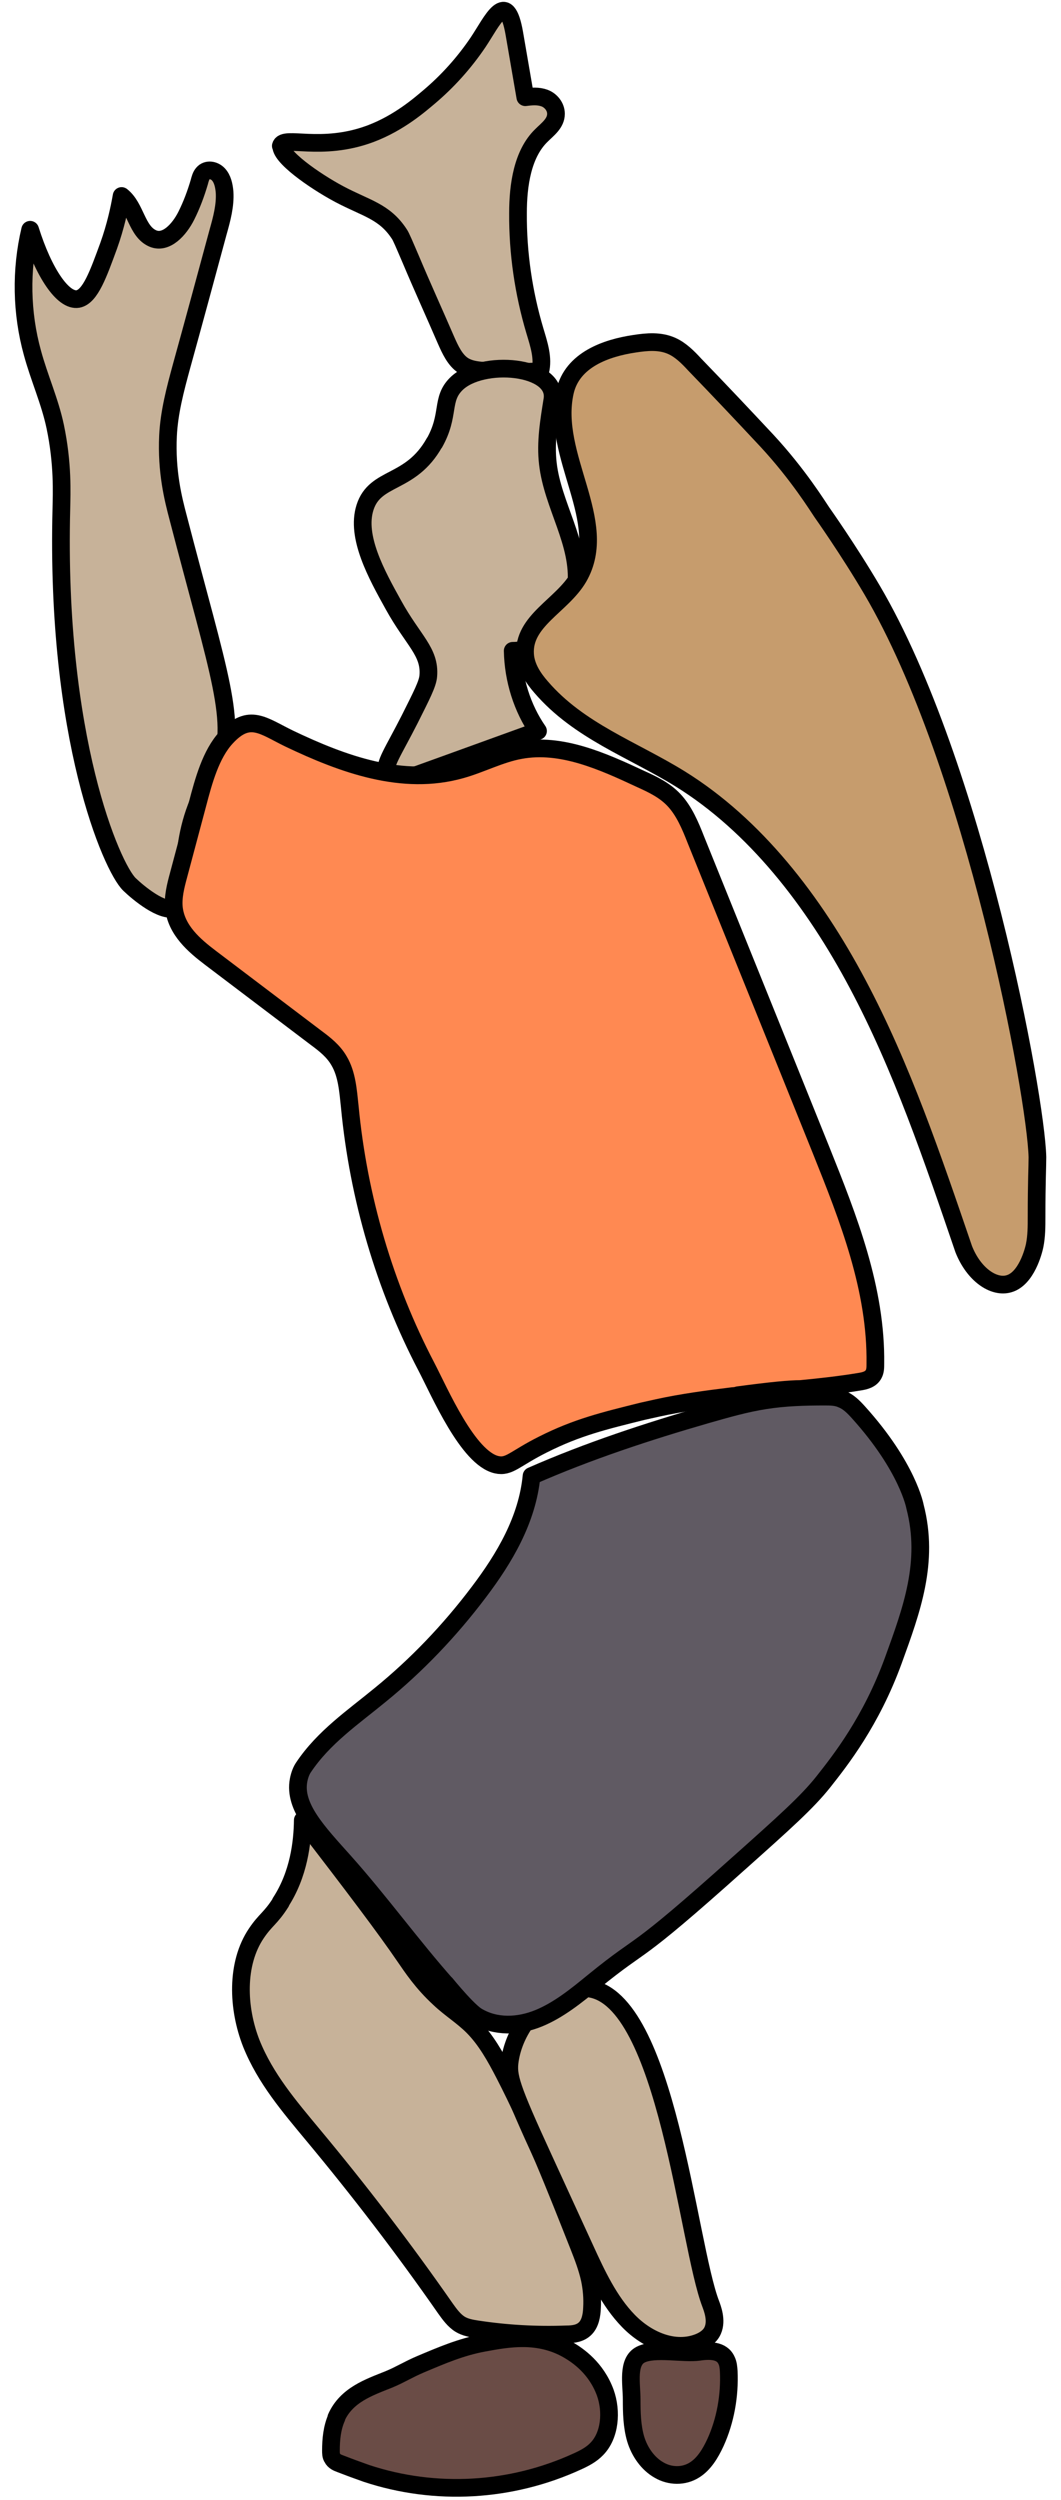 <svg width="45" height="106" viewBox="0 0 45 106" fill="none" xmlns="http://www.w3.org/2000/svg">
<path d="M9.238 32.571C8.976 33.155 8.856 33.036 8.51 33.8C7.412 36.163 8.105 38.203 7.413 38.501C6.899 38.716 5.861 37.857 5.491 37.499C4.739 36.771 2.353 31.282 2.603 21.568C2.615 20.924 2.675 19.671 2.341 18.084C2.114 17.01 1.661 16.019 1.374 14.957C0.909 13.275 0.873 11.449 1.279 9.742C1.852 11.568 2.675 12.785 3.307 12.678C3.833 12.582 4.179 11.592 4.608 10.423C4.907 9.587 5.062 8.847 5.157 8.31C5.766 8.788 5.79 9.814 6.482 10.112C7.043 10.351 7.603 9.742 7.902 9.146C8.129 8.692 8.307 8.215 8.451 7.726C8.486 7.594 8.522 7.451 8.606 7.356C8.773 7.153 9.083 7.201 9.262 7.392C9.441 7.582 9.501 7.869 9.525 8.143C9.561 8.716 9.405 9.289 9.25 9.838C8.737 11.735 8.224 13.633 7.699 15.53C7.436 16.497 7.174 17.475 7.126 18.478C7.055 19.993 7.341 21.139 7.556 21.95C9.286 28.621 10.121 30.697 9.262 32.583L9.238 32.571Z" fill="#C7B299" stroke="black" stroke-width="0.75" stroke-linecap="round" stroke-linejoin="round"/>
<path d="M11.934 6.151C11.815 6.604 13.331 7.666 14.381 8.227C15.526 8.836 16.302 8.955 16.934 9.921C17.006 10.017 17.149 10.363 17.436 11.031C17.913 12.165 18.426 13.287 18.915 14.42C19.094 14.826 19.297 15.268 19.643 15.494C19.906 15.661 20.204 15.697 20.502 15.721C21.302 15.781 22.113 15.781 22.913 15.745C23.056 15.184 22.853 14.587 22.686 14.027C22.209 12.427 21.958 10.733 21.97 9.038C21.97 7.845 22.161 6.521 22.961 5.745C23.223 5.482 23.581 5.232 23.581 4.826C23.581 4.516 23.354 4.253 23.092 4.158C22.829 4.062 22.555 4.086 22.28 4.122C22.125 3.227 21.97 2.32 21.815 1.425C21.481 -0.508 20.884 0.888 20.276 1.795C19.679 2.678 18.975 3.454 18.199 4.11C17.841 4.408 16.946 5.208 15.705 5.673C13.617 6.449 12.03 5.733 11.91 6.186L11.934 6.151Z" fill="#C7B299" stroke="black" stroke-width="0.75" stroke-linecap="round" stroke-linejoin="round"/>
<path d="M18.428 18.764C17.414 20.578 15.91 20.16 15.48 21.52C15.087 22.762 15.97 24.361 16.686 25.649C17.521 27.165 18.249 27.63 18.165 28.657C18.142 28.991 17.879 29.492 17.378 30.494C16.674 31.879 16.256 32.451 16.435 32.714C16.65 33.036 17.605 32.881 17.605 32.881C17.605 32.881 19.299 32.272 22.819 30.995C22.151 30.029 21.769 28.824 21.745 27.595C23.07 27.595 24.299 26.33 24.442 24.814C24.609 23.024 23.44 21.437 23.237 19.659C23.13 18.752 23.285 17.845 23.428 16.95C23.666 15.482 20.421 15.208 19.347 16.282C18.69 16.938 19.096 17.583 18.428 18.776V18.764Z" fill="#C7B299" stroke="black" stroke-width="0.75" stroke-linecap="round" stroke-linejoin="round"/>
<path d="M40.874 52.965C39.561 49.122 38.248 45.244 36.375 41.723C34.501 38.191 32.019 34.993 28.845 33.024C26.84 31.783 24.549 30.995 22.95 29.134C22.616 28.752 22.305 28.287 22.27 27.75C22.174 26.318 23.833 25.685 24.537 24.48C25.897 22.129 23.344 19.337 23.964 16.604C24.274 15.256 25.706 14.754 26.912 14.575C27.449 14.492 27.998 14.444 28.499 14.671C28.869 14.838 29.179 15.148 29.465 15.459C30.492 16.52 31.518 17.607 32.532 18.692C33.857 20.124 34.68 21.461 34.859 21.723C34.859 21.723 35.993 23.323 36.995 25.029C41.339 32.428 43.94 46.485 44 49.062C44 49.516 43.964 50.065 43.964 51.592C43.964 51.998 43.964 52.416 43.881 52.821C43.833 53.048 43.535 54.218 42.795 54.432C42.15 54.623 41.303 54.05 40.874 52.965Z" fill="#C69C6D" stroke="black" stroke-width="0.75" stroke-linecap="round" stroke-linejoin="round"/>
<path d="M11.911 80.662C11.47 81.354 11.267 81.389 10.873 81.974C10.002 83.263 10.073 85.148 10.658 86.64C11.255 88.132 12.281 89.325 13.26 90.506C15.229 92.869 17.114 95.327 18.892 97.881C19.071 98.132 19.262 98.394 19.513 98.549C19.727 98.681 19.99 98.728 20.229 98.764C21.482 98.955 22.758 99.027 24.023 98.979C24.31 98.979 24.62 98.943 24.835 98.716C25.038 98.502 25.097 98.168 25.109 97.857C25.133 97.451 25.097 97.034 25.014 96.64C24.906 96.151 24.727 95.685 24.548 95.232C23.57 92.762 22.603 90.292 21.398 87.953C21.016 87.213 20.61 86.485 20.05 85.924C19.608 85.483 19.095 85.172 18.642 84.743C17.902 84.062 17.484 83.418 17.162 82.953C16.374 81.795 14.978 79.945 12.842 77.177C12.83 78.12 12.675 79.468 11.899 80.662H11.911Z" fill="#C7B299" stroke="black" stroke-width="0.75" stroke-linecap="round" stroke-linejoin="round"/>
<path d="M23.558 84.624C23.689 84.552 24.322 84.23 24.978 84.313C28.271 84.743 29.166 95.161 30.145 97.69C30.205 97.858 30.419 98.383 30.229 98.812C30.121 99.063 29.883 99.218 29.656 99.313C28.63 99.731 27.46 99.242 26.649 98.406C25.837 97.571 25.312 96.449 24.811 95.352C24.238 94.099 23.653 92.834 23.081 91.581C21.637 88.442 21.529 88.025 21.625 87.356C21.804 86.187 22.591 85.101 23.546 84.612L23.558 84.624Z" fill="#C7B299" stroke="black" stroke-width="0.75" stroke-linecap="round" stroke-linejoin="round"/>
<path d="M14.275 102.511C14.084 102.941 14.036 103.43 14.036 103.908C14.036 104.015 14.036 104.134 14.096 104.218C14.167 104.361 14.31 104.421 14.442 104.468C14.812 104.612 15.17 104.743 15.54 104.874C18.463 105.841 21.673 105.662 24.501 104.361C24.788 104.23 25.086 104.075 25.313 103.836C25.874 103.263 25.957 102.249 25.671 101.449C25.289 100.411 24.525 99.886 24.12 99.647C22.855 98.907 21.554 99.146 20.516 99.337C19.549 99.516 18.75 99.862 17.843 100.244C17.306 100.471 16.983 100.686 16.494 100.888C15.659 101.223 14.692 101.545 14.263 102.511H14.275Z" fill="#6A4C46" stroke="black" stroke-width="0.75" stroke-linecap="round" stroke-linejoin="round"/>
<path d="M29.643 99.719C30.073 99.659 30.61 99.635 30.812 100.077C30.884 100.22 30.896 100.375 30.908 100.542C30.956 101.58 30.765 102.642 30.347 103.561C30.132 104.027 29.858 104.48 29.452 104.731C28.999 105.017 28.414 105.005 27.949 104.731C27.483 104.468 27.125 103.967 26.958 103.406C26.803 102.869 26.791 102.296 26.791 101.735C26.791 101.091 26.588 100.136 27.173 99.838C27.758 99.54 28.987 99.814 29.655 99.719H29.643Z" fill="#6A4C46" stroke="black" stroke-width="0.75" stroke-linecap="round" stroke-linejoin="round"/>
<path d="M31.363 78.979C26.637 83.215 27.485 82.141 25.17 84.027C24.442 84.624 23.69 85.232 22.843 85.578C21.995 85.924 21.017 85.972 20.217 85.483C19.728 85.172 18.606 83.74 18.976 84.206C17.461 82.499 16.112 80.626 14.597 78.931C13.487 77.69 12.449 76.616 12.664 75.483C12.711 75.232 12.795 75.053 12.867 74.946C13.726 73.657 14.979 72.81 16.124 71.867C17.664 70.614 19.072 69.146 20.313 67.499C21.387 66.079 22.365 64.445 22.544 62.583C24.931 61.533 27.473 60.697 29.955 59.981C30.79 59.743 31.613 59.504 32.461 59.373C33.296 59.242 34.132 59.218 34.967 59.218C35.217 59.218 35.48 59.218 35.707 59.325C35.981 59.433 36.196 59.647 36.411 59.886C38.511 62.213 38.809 63.884 38.809 63.884C39.418 66.234 38.666 68.263 37.891 70.399C36.948 72.989 35.635 74.647 34.919 75.554C34.227 76.425 33.26 77.285 31.351 78.991L31.363 78.979Z" fill="#605A63" stroke="black" stroke-width="0.75" stroke-linecap="round" stroke-linejoin="round"/>
<path d="M31.302 59.158C32.734 58.967 33.498 58.895 33.952 58.895C34.823 58.812 35.67 58.716 36.458 58.585C36.684 58.549 36.935 58.49 37.054 58.263C37.126 58.132 37.126 57.977 37.126 57.833C37.173 54.659 35.98 51.652 34.823 48.764C33.057 44.373 31.279 39.981 29.512 35.602C29.274 34.993 29.011 34.373 28.582 33.919C28.188 33.502 27.687 33.263 27.185 33.036C25.55 32.272 23.808 31.485 22.066 31.807C21.207 31.962 20.407 32.392 19.56 32.63C17.078 33.334 14.548 32.404 12.269 31.318C11.159 30.781 10.574 30.208 9.596 31.27C8.94 31.974 8.629 33.132 8.379 34.086L7.567 37.129C7.448 37.571 7.329 38.036 7.376 38.502C7.484 39.444 8.235 40.089 8.928 40.614L13.403 44.003C13.773 44.277 14.142 44.564 14.381 44.981C14.715 45.542 14.763 46.246 14.835 46.926C15.204 50.805 16.326 54.587 18.08 57.941C18.653 59.039 19.846 61.831 21.064 62.105C21.601 62.225 21.816 61.855 23.033 61.246C24.477 60.518 25.622 60.244 27.257 59.838C27.472 59.79 27.687 59.743 27.901 59.695C28.939 59.468 30.014 59.325 31.088 59.194C31.147 59.194 31.207 59.182 31.279 59.17L31.302 59.158Z" fill="#FF8952" stroke="black" stroke-width="0.75" stroke-linecap="round" stroke-linejoin="round"/>
</svg>
